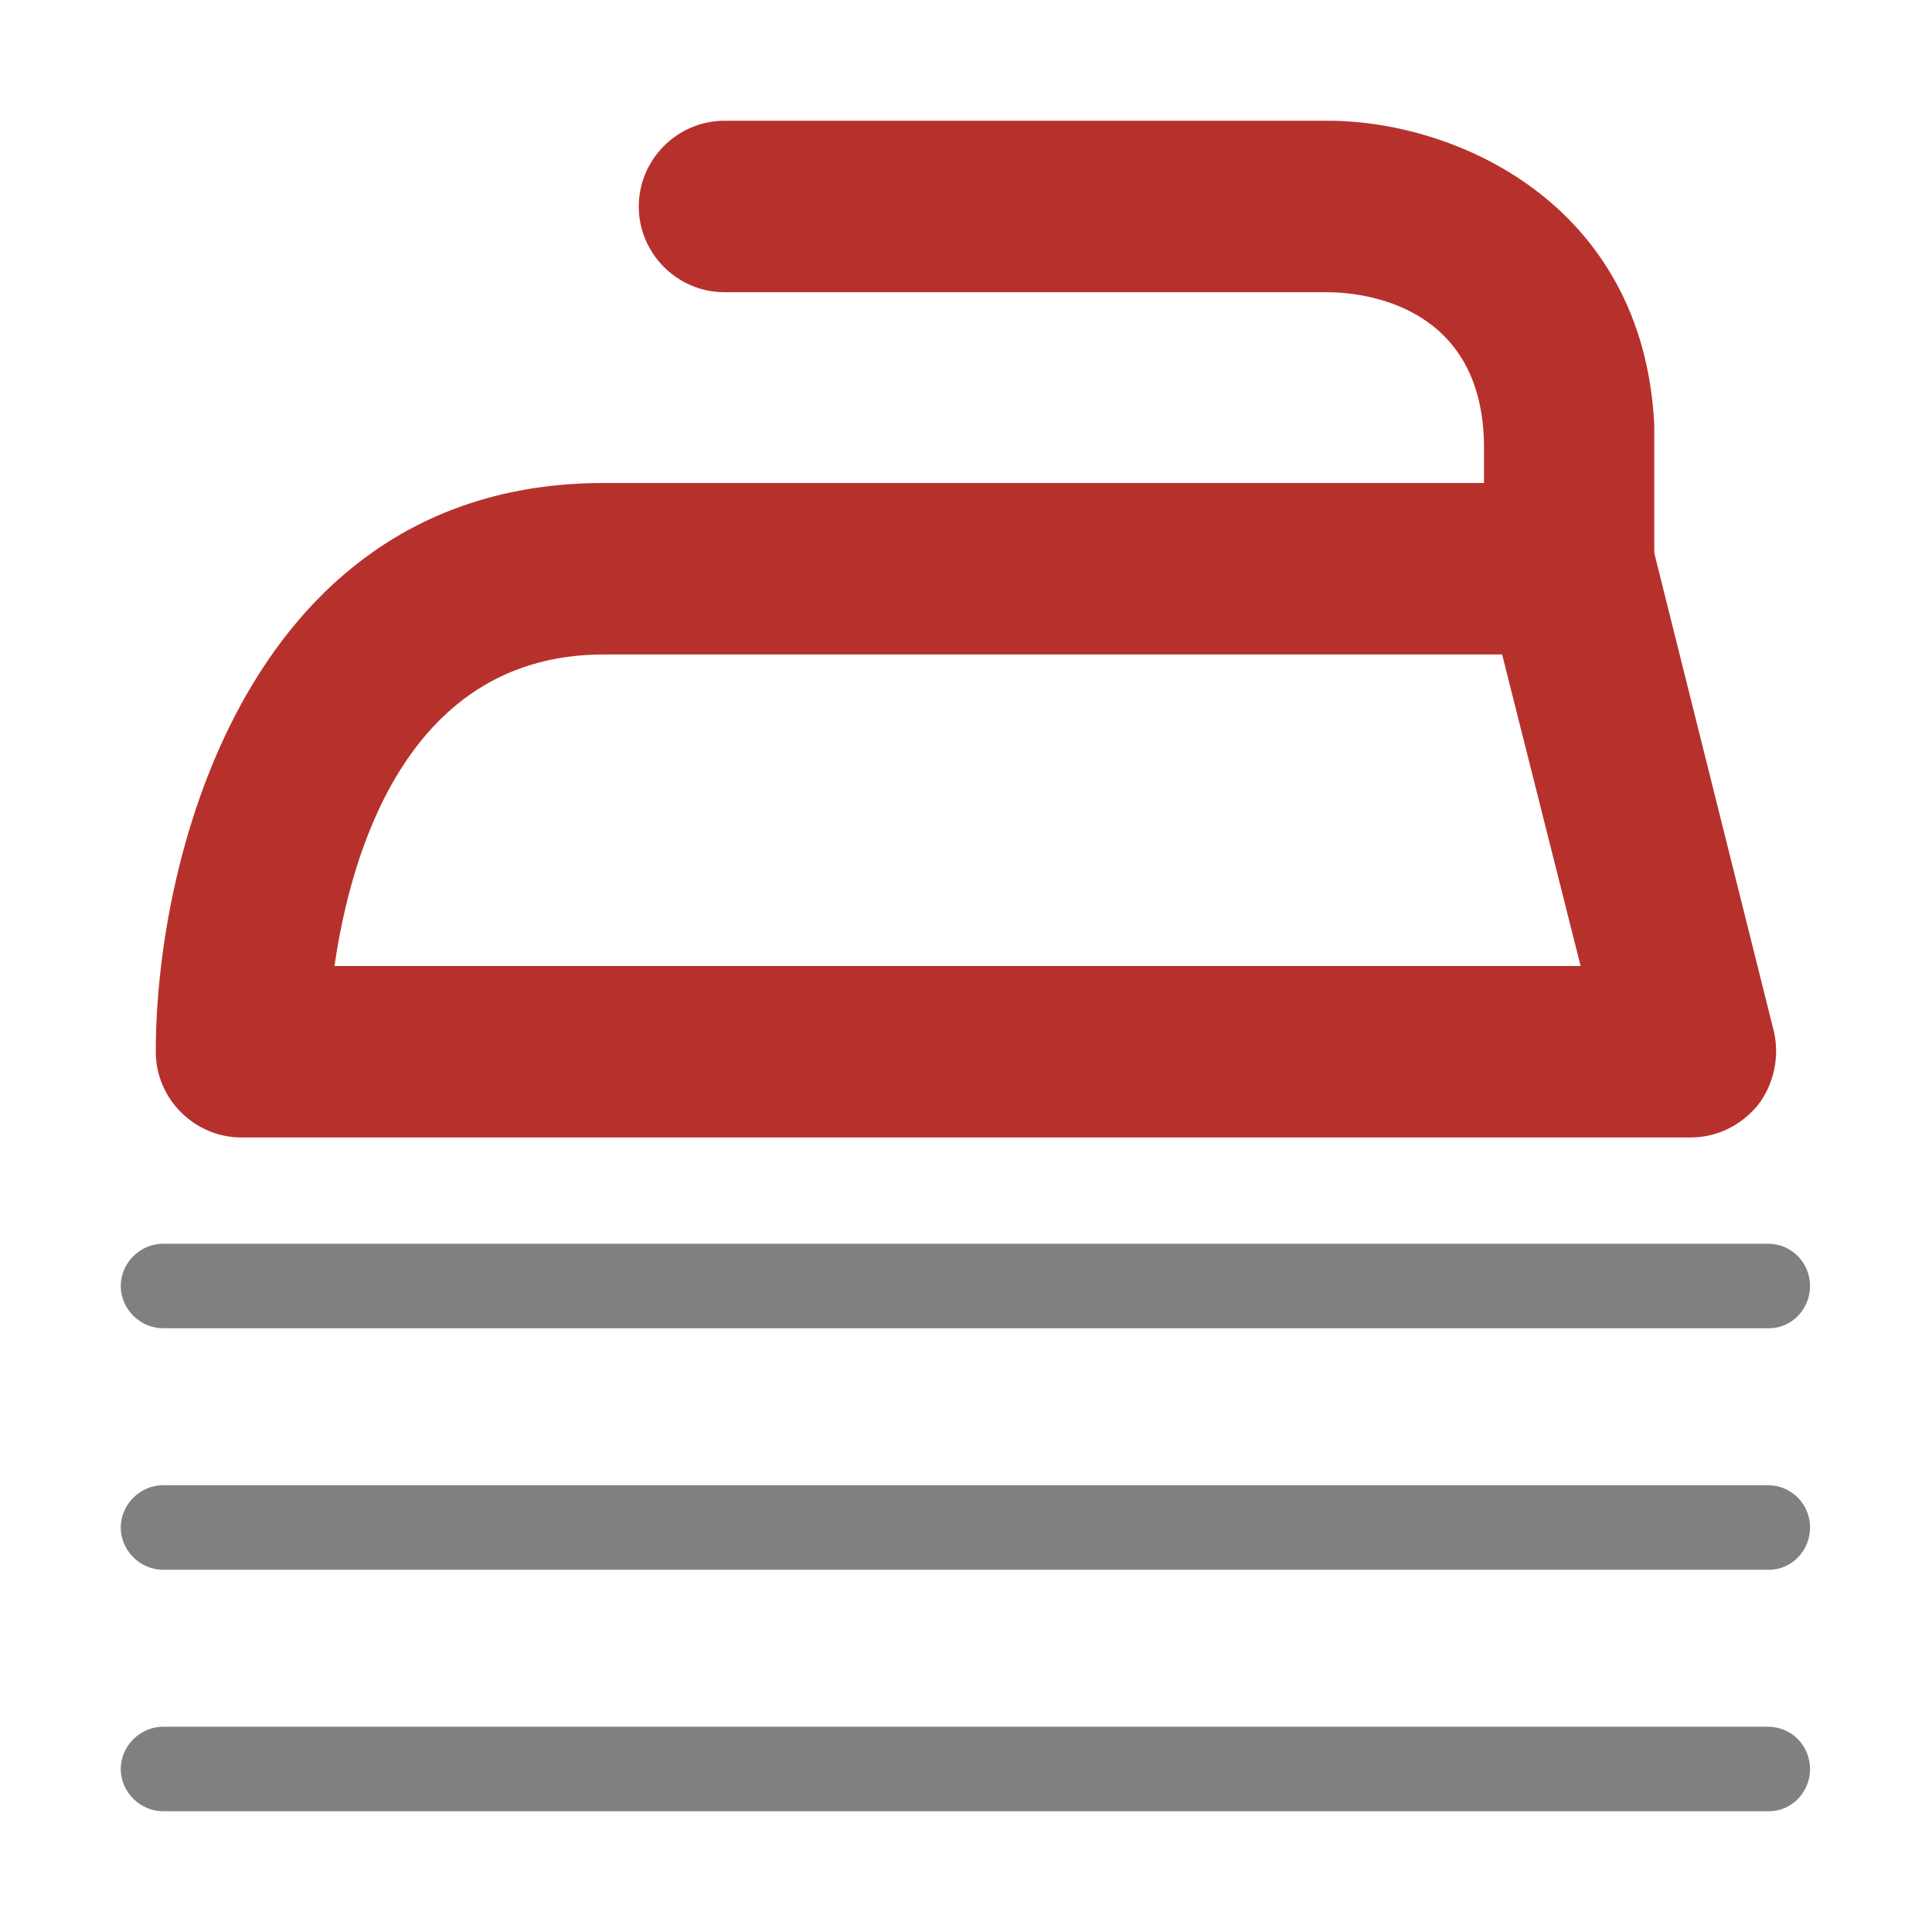 <?xml version="1.0" encoding="utf-8"?>
<!-- Generator: Adobe Illustrator 24.2.1, SVG Export Plug-In . SVG Version: 6.00 Build 0)  -->
<svg version="1.0" id="Layer_1" xmlns="http://www.w3.org/2000/svg" xmlns:xlink="http://www.w3.org/1999/xlink" x="0px" y="0px"
	 viewBox="0 0 16 16" enable-background="new 0 0 16 16" xml:space="preserve">
<g id="ironing">
	<g>
		<path fill="#B7312C" d="M14,9.42H2c-0.39,0-0.71-0.32-0.71-0.71C1.29,7.08,2.07,4,5,4h8c0.33,0,0.61,0.22,0.69,0.54l1,4
			c0.05,0.21,0,0.44-0.13,0.61C14.42,9.32,14.22,9.42,14,9.42z M2.77,8h10.32l-0.65-2.58H5C3.39,5.42,2.91,7.03,2.77,8z"/>
	</g>
	<g>
		<path fill="#B7312C" d="M13,5.42c-0.39,0-0.71-0.32-0.71-0.71v-1c0-1.18-0.99-1.29-1.3-1.29H6c-0.39,0-0.71-0.32-0.71-0.71
			S5.61,1,6,1h5c1.05,0,2.61,0.68,2.7,2.52c0,0.03,0,0.06,0,0.08v1.1C13.71,5.1,13.39,5.42,13,5.42z"/>
	</g>
	<g>
		<path fill="#808080" d="M14.65,15H1.35C1.16,15,1,14.84,1,14.65s0.16-0.35,0.35-0.35h13.29c0.2,0,0.35,0.16,0.35,0.35
			S14.84,15,14.65,15z"/>
	</g>
	<g>
		<path fill="#808080" d="M14.65,13H1.35C1.16,13,1,12.84,1,12.65s0.16-0.35,0.35-0.35h13.29c0.2,0,0.35,0.16,0.35,0.35
			S14.84,13,14.65,13z"/>
	</g>
	<g>
		<path fill="#808080" d="M14.65,11H1.35C1.16,11,1,10.84,1,10.65s0.16-0.35,0.35-0.35h13.29c0.2,0,0.35,0.16,0.35,0.35
			S14.84,11,14.65,11z"/>
	</g>
</g>
</svg>
